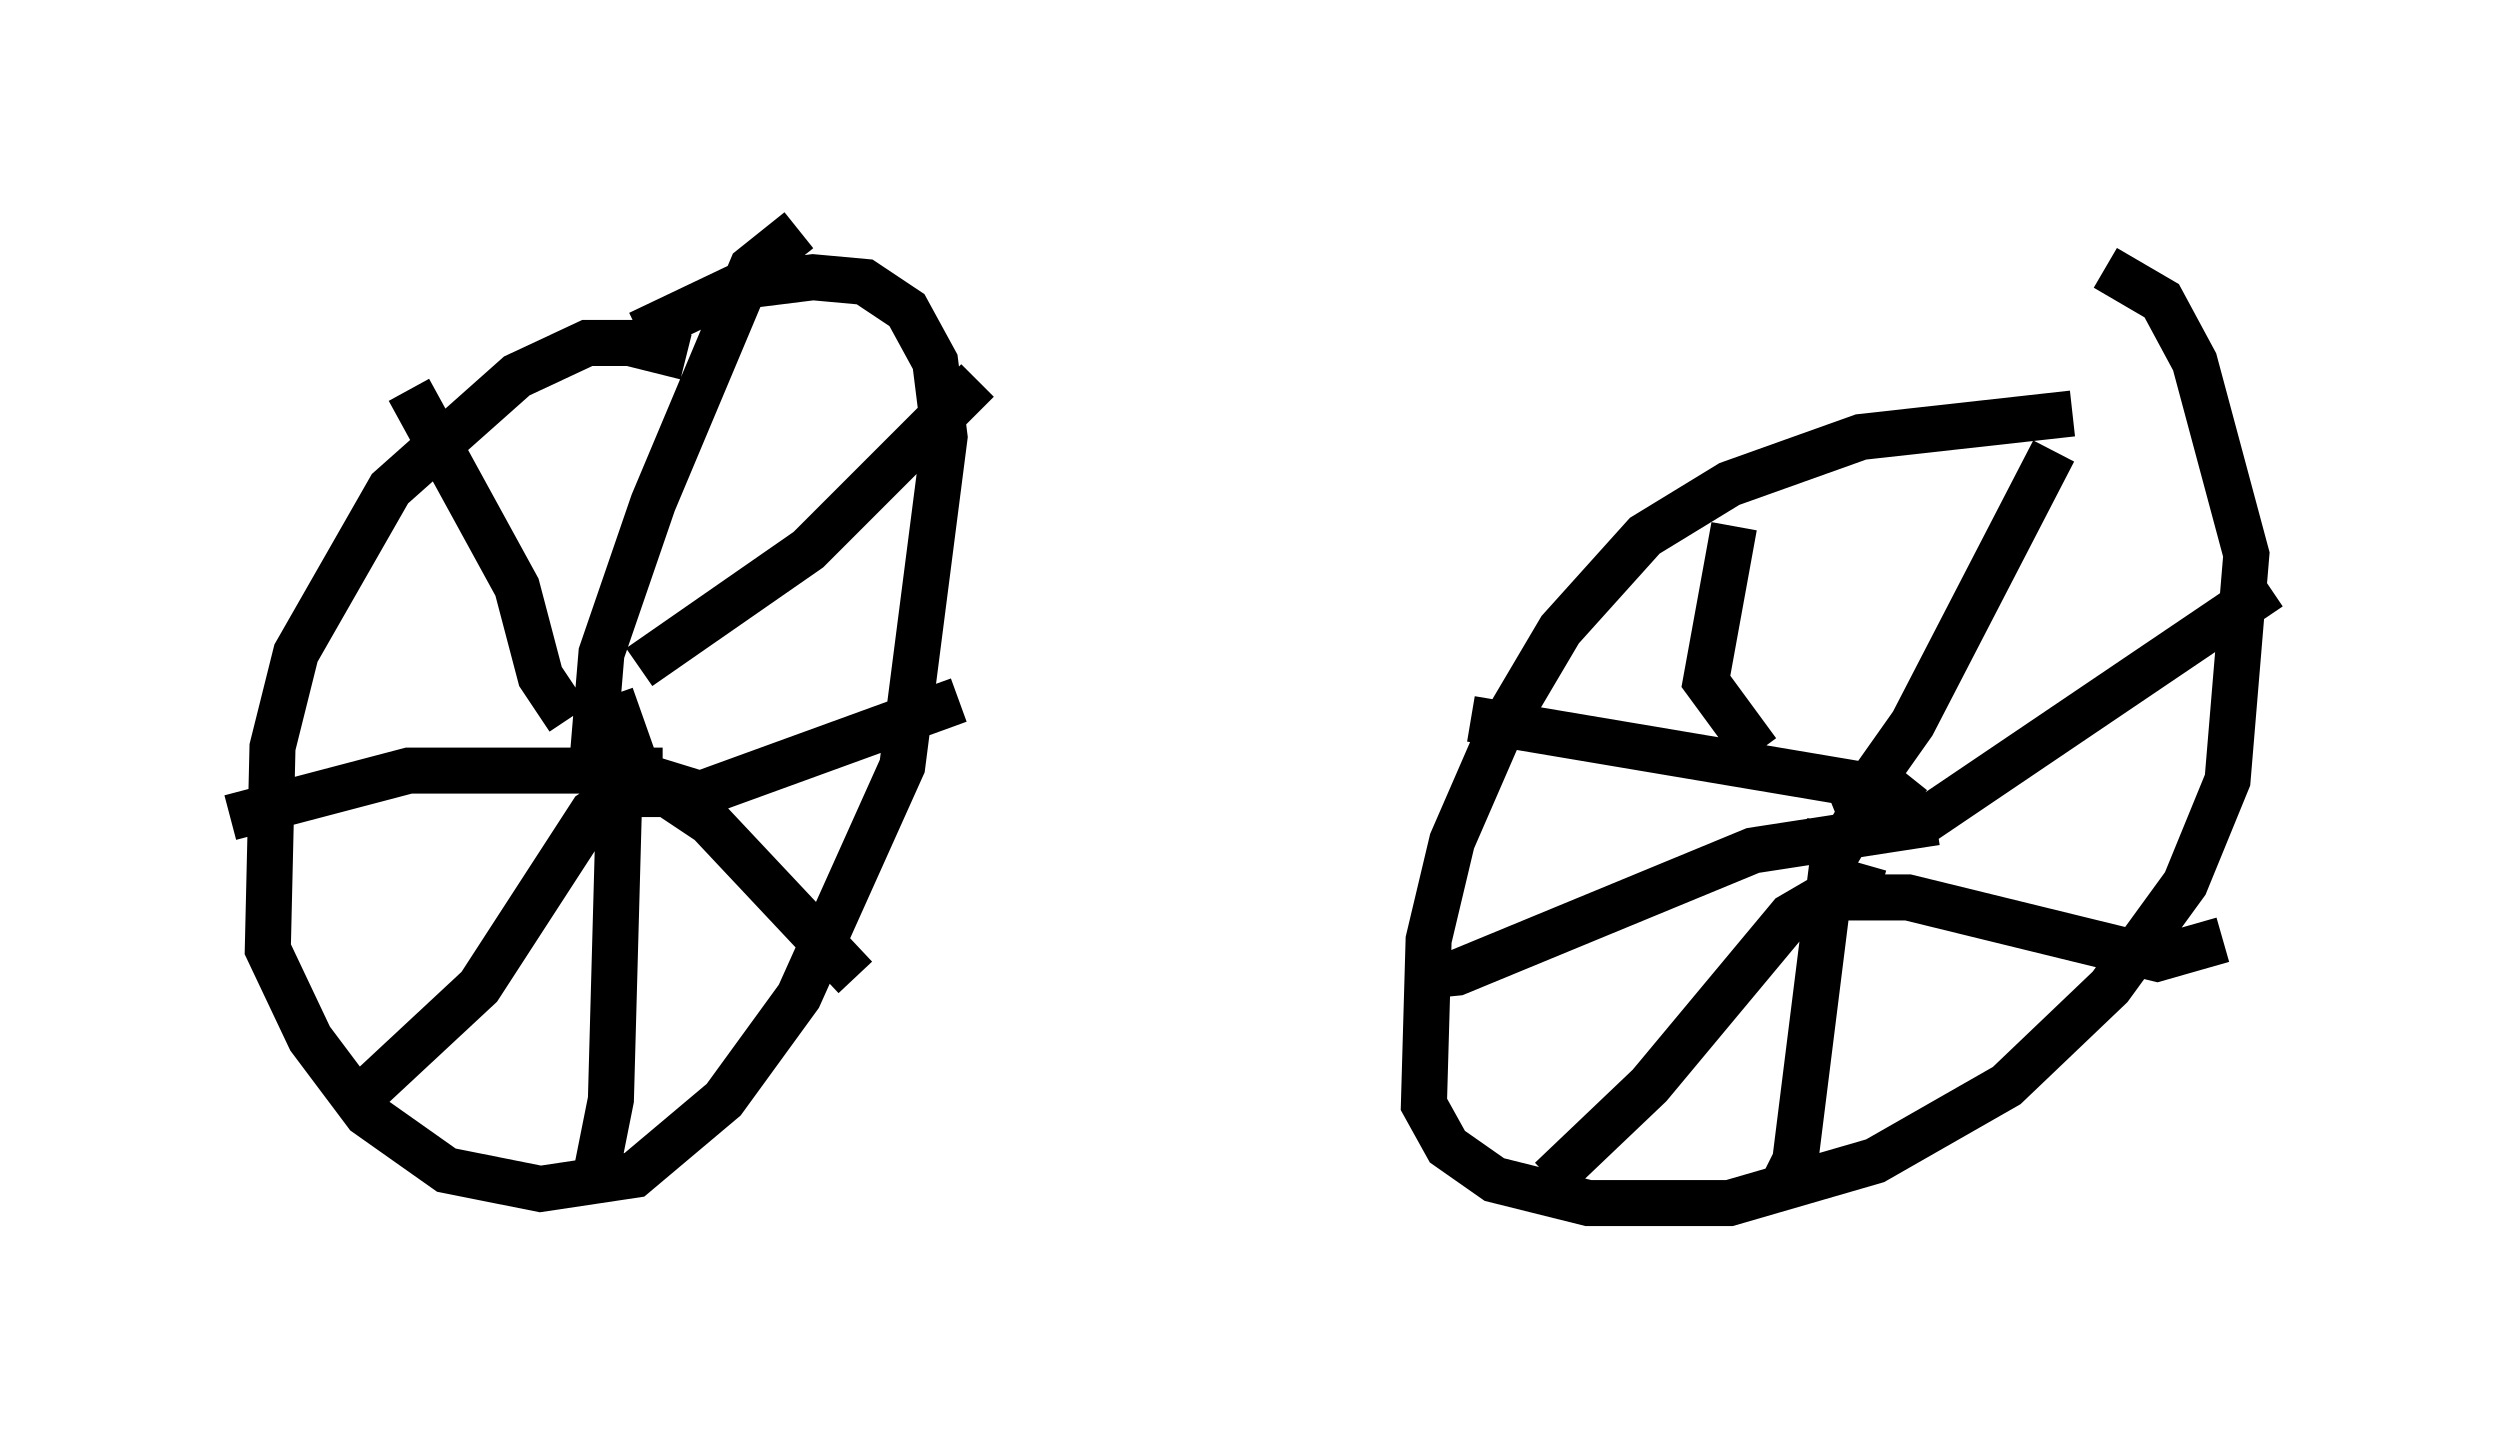 <?xml version="1.0" encoding="utf-8" ?>
<svg baseProfile="full" height="31.131" version="1.1" width="54.305" xmlns="http://www.w3.org/2000/svg" xmlns:ev="http://www.w3.org/2001/xml-events" xmlns:xlink="http://www.w3.org/1999/xlink"><defs /><rect fill="white" height="31.131" width="54.305" x="0" y="0" /><path d="M15.821, 8.471 m-0.919, -0.715 l-1.225, -0.306 -0.919, 0.0 l-1.531, 0.715 -2.756, 2.45 l-2.042, 3.573 -0.51, 2.042 l-0.102, 4.39 0.919, 1.94 l1.225, 1.633 1.735, 1.225 l2.042, 0.408 2.042, -0.306 l1.94, -1.633 1.633, -2.246 l2.246, -5.002 0.919, -7.146 l-0.204, -1.633 -0.613, -1.123 l-0.919, -0.613 -1.123, -0.102 l-1.633, 0.204 -2.144, 1.021 m31.136, 1.735 l-4.594, 0.51 -2.858, 1.021 l-1.838, 1.123 -1.838, 2.042 l-1.327, 2.246 -1.021, 2.348 l-0.51, 2.144 -0.102, 3.573 l0.51, 0.919 1.021, 0.715 l2.042, 0.51 3.063, 0.0 l3.165, -0.919 2.858, -1.633 l2.246, -2.144 1.633, -2.246 l0.919, -2.246 0.408, -4.9 l-1.123, -4.185 -0.715, -1.327 l-1.225, -0.715 m-32.463, 9.392 l0.0, 0.0 m-0.408, 1.429 l0.204, -2.45 1.123, -3.267 l2.144, -5.104 1.021, -0.817 m-3.879, 11.433 l-0.204, 7.452 -0.306, 1.531 m0.51, -8.167 l-0.613, 0.408 -2.45, 3.777 l-2.96, 2.756 m5.717, -6.942 l1.327, 0.0 0.919, 0.613 l3.165, 3.369 m-4.185, -4.492 l-5.513, 0.0 -3.879, 1.021 m8.269, -2.654 l0.613, 1.735 1.327, 0.408 l5.615, -2.042 m-6.942, -0.715 l3.675, -2.552 3.675, -3.675 m-8.881, 7.35 l-0.613, -0.919 -0.51, -1.94 l-2.348, -4.288 m31.238, 9.902 l-0.919, -0.102 m2.042, -0.51 l-0.817, -0.102 -0.613, 1.021 l-0.817, 6.533 -0.306, 0.613 m2.144, -6.431 l-0.715, -0.204 -1.225, 0.715 l-3.063, 3.675 -2.144, 2.042 m5.819, -5.513 l0.306, -0.613 1.633, 0.0 l5.41, 1.327 1.429, -0.408 m-6.227, -2.552 l-3.981, 0.613 -6.431, 2.654 l-1.021, 0.102 m9.902, -3.267 l-0.204, -0.51 1.225, -1.735 l3.063, -5.921 m-3.063, 7.758 l-0.51, -0.408 -9.086, -1.531 m9.8, 2.246 l7.554, -5.104 m-11.127, 3.573 l-1.123, -1.531 0.613, -3.369 " fill="none" stroke="black" stroke-width="1" /></svg>